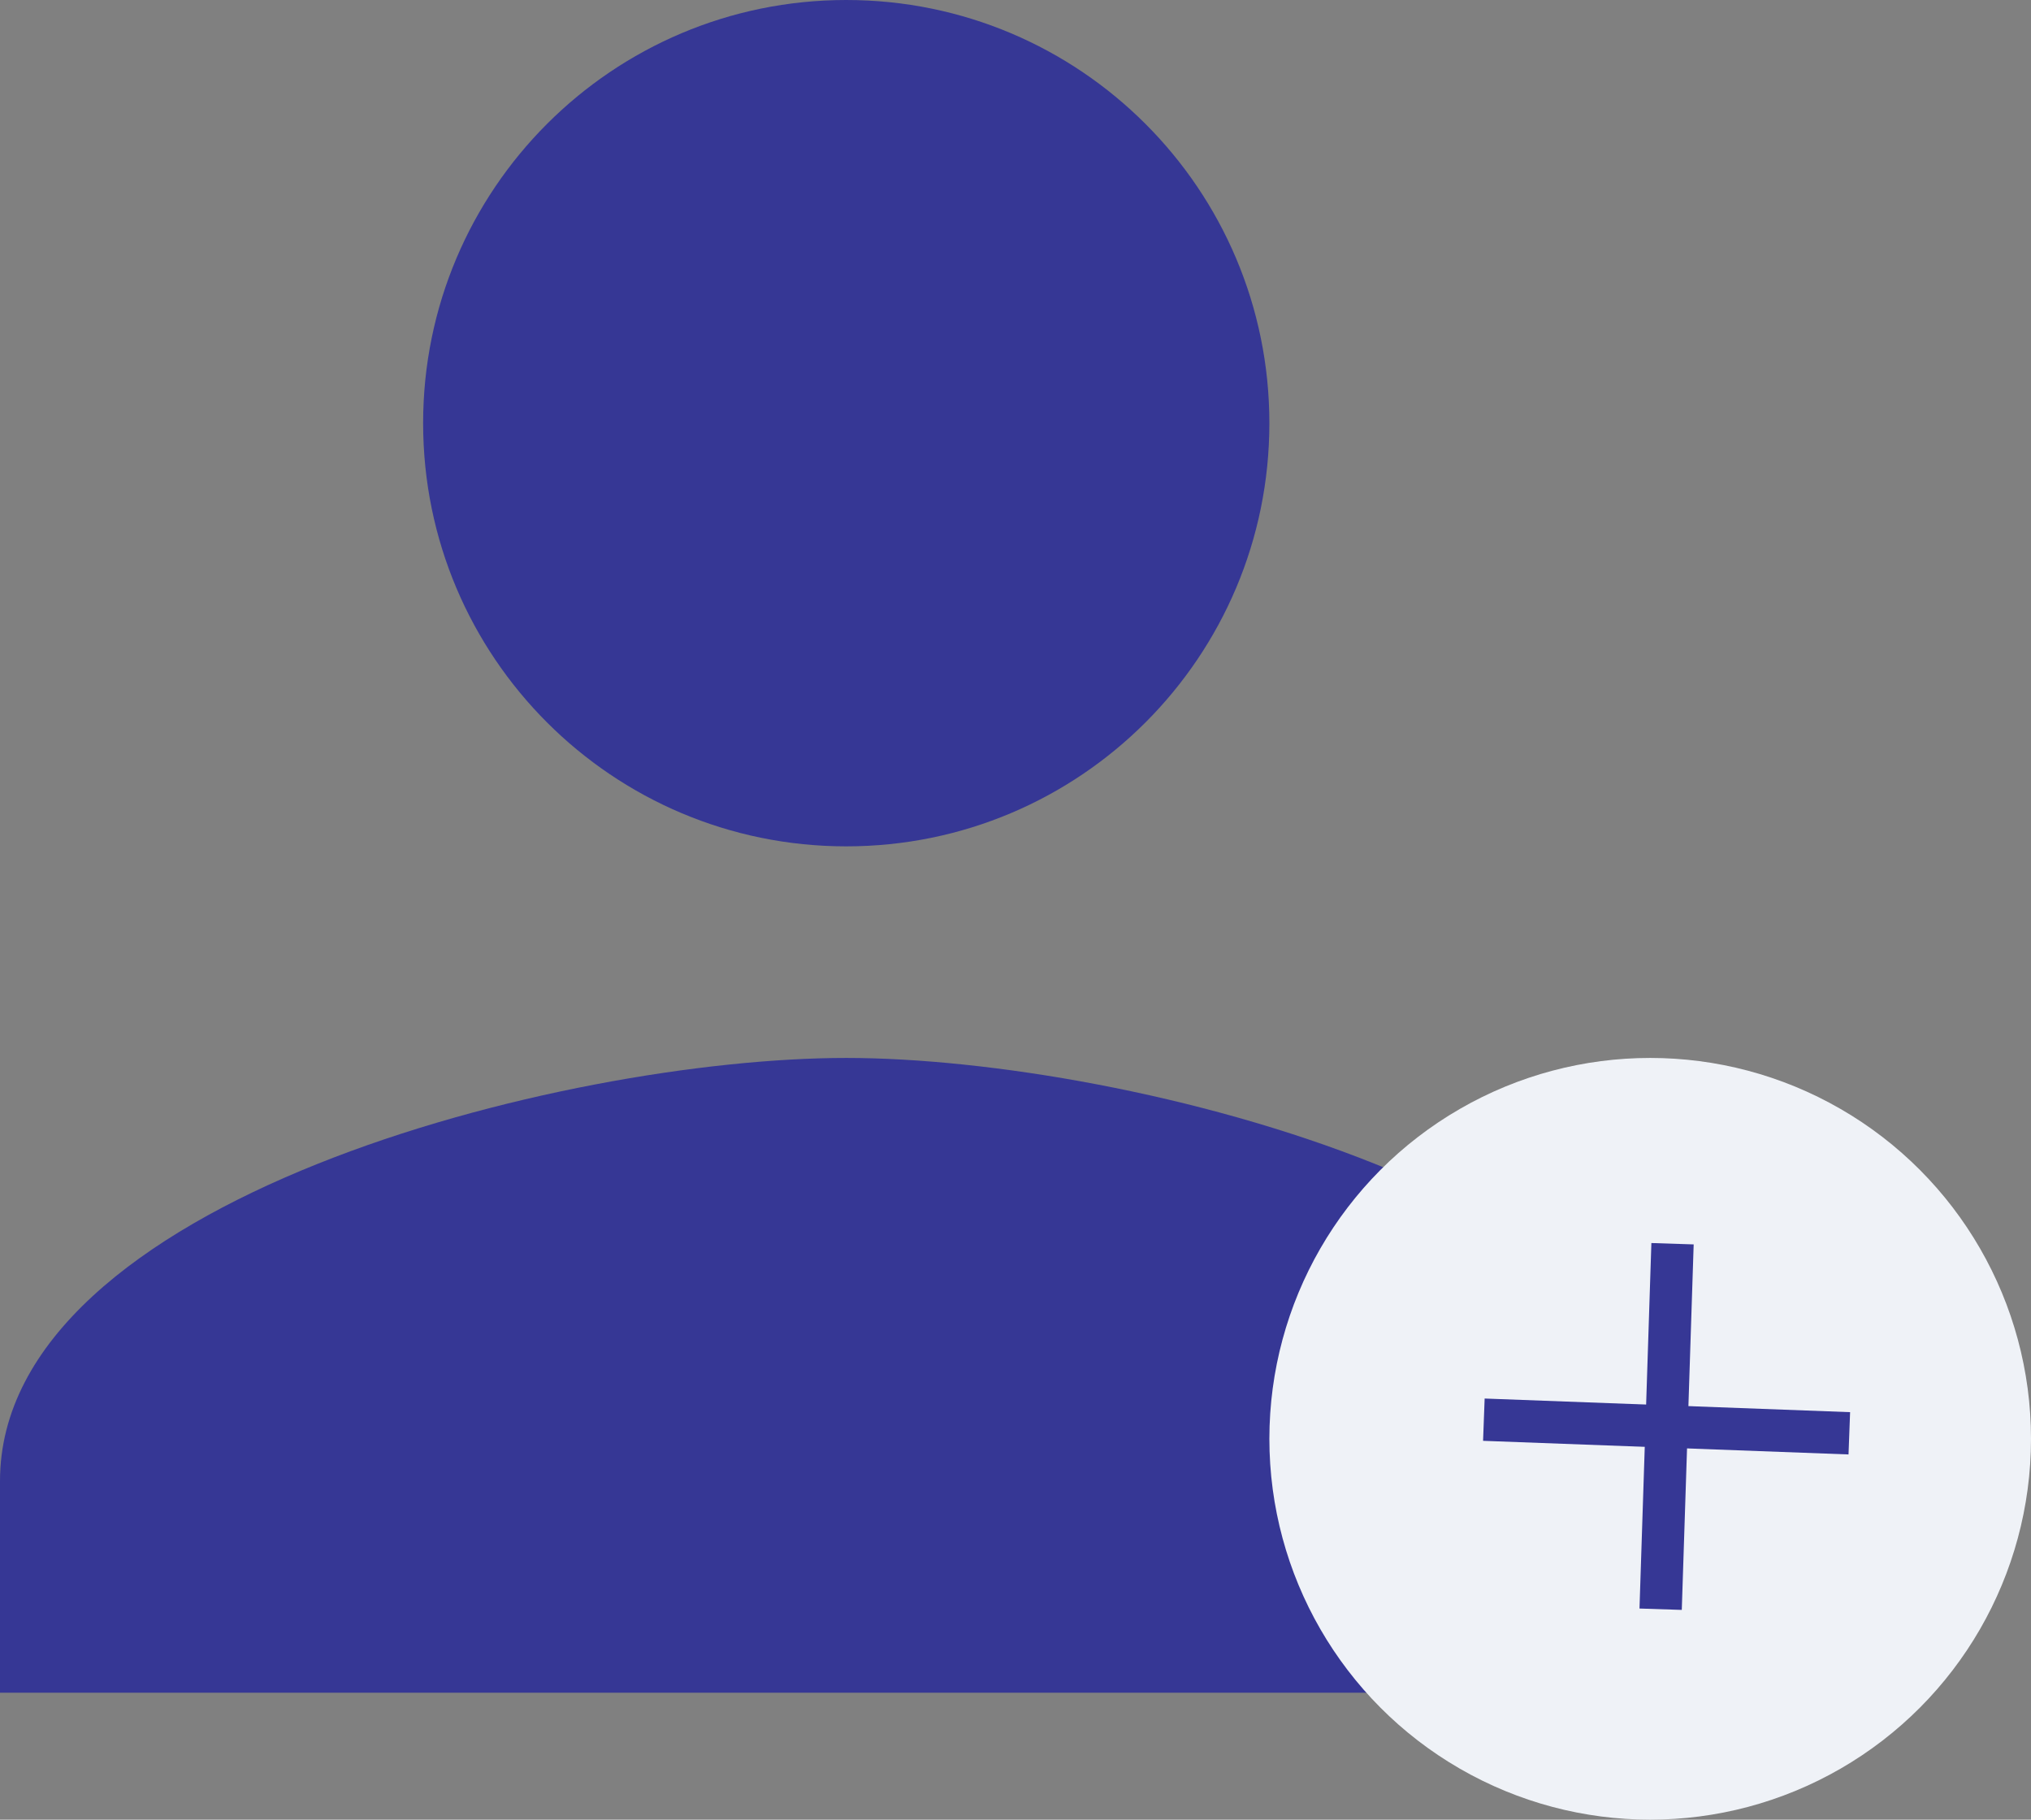 <svg width="48" height="43" viewBox="0 0 48 43" fill="none" xmlns="http://www.w3.org/2000/svg">
<rect x="0" y="0" width="48" height="43" fill="#808080" stroke="none"/>
<path fill-rule="evenodd" clip-rule="evenodd" d="M20 20C25.525 20 30 15.525 30 10C30 4.475 25.525 0 20 0C14.475 0 10 4.475 10 10C10 15.525 14.475 20 20 20ZM20 25C13.325 25 0 28.35 0 35V40H40V35C40 28.35 26.675 25 20 25Z" fill="#363795"/>
<circle cx="39" cy="34" r="9" fill="#EFF2F7"/>
<path d="M39.528 29.39L39.247 38.027" stroke="#363795"/>
<path d="M43.706 33.87L35.069 33.548" stroke="#363795"/>
</svg>
